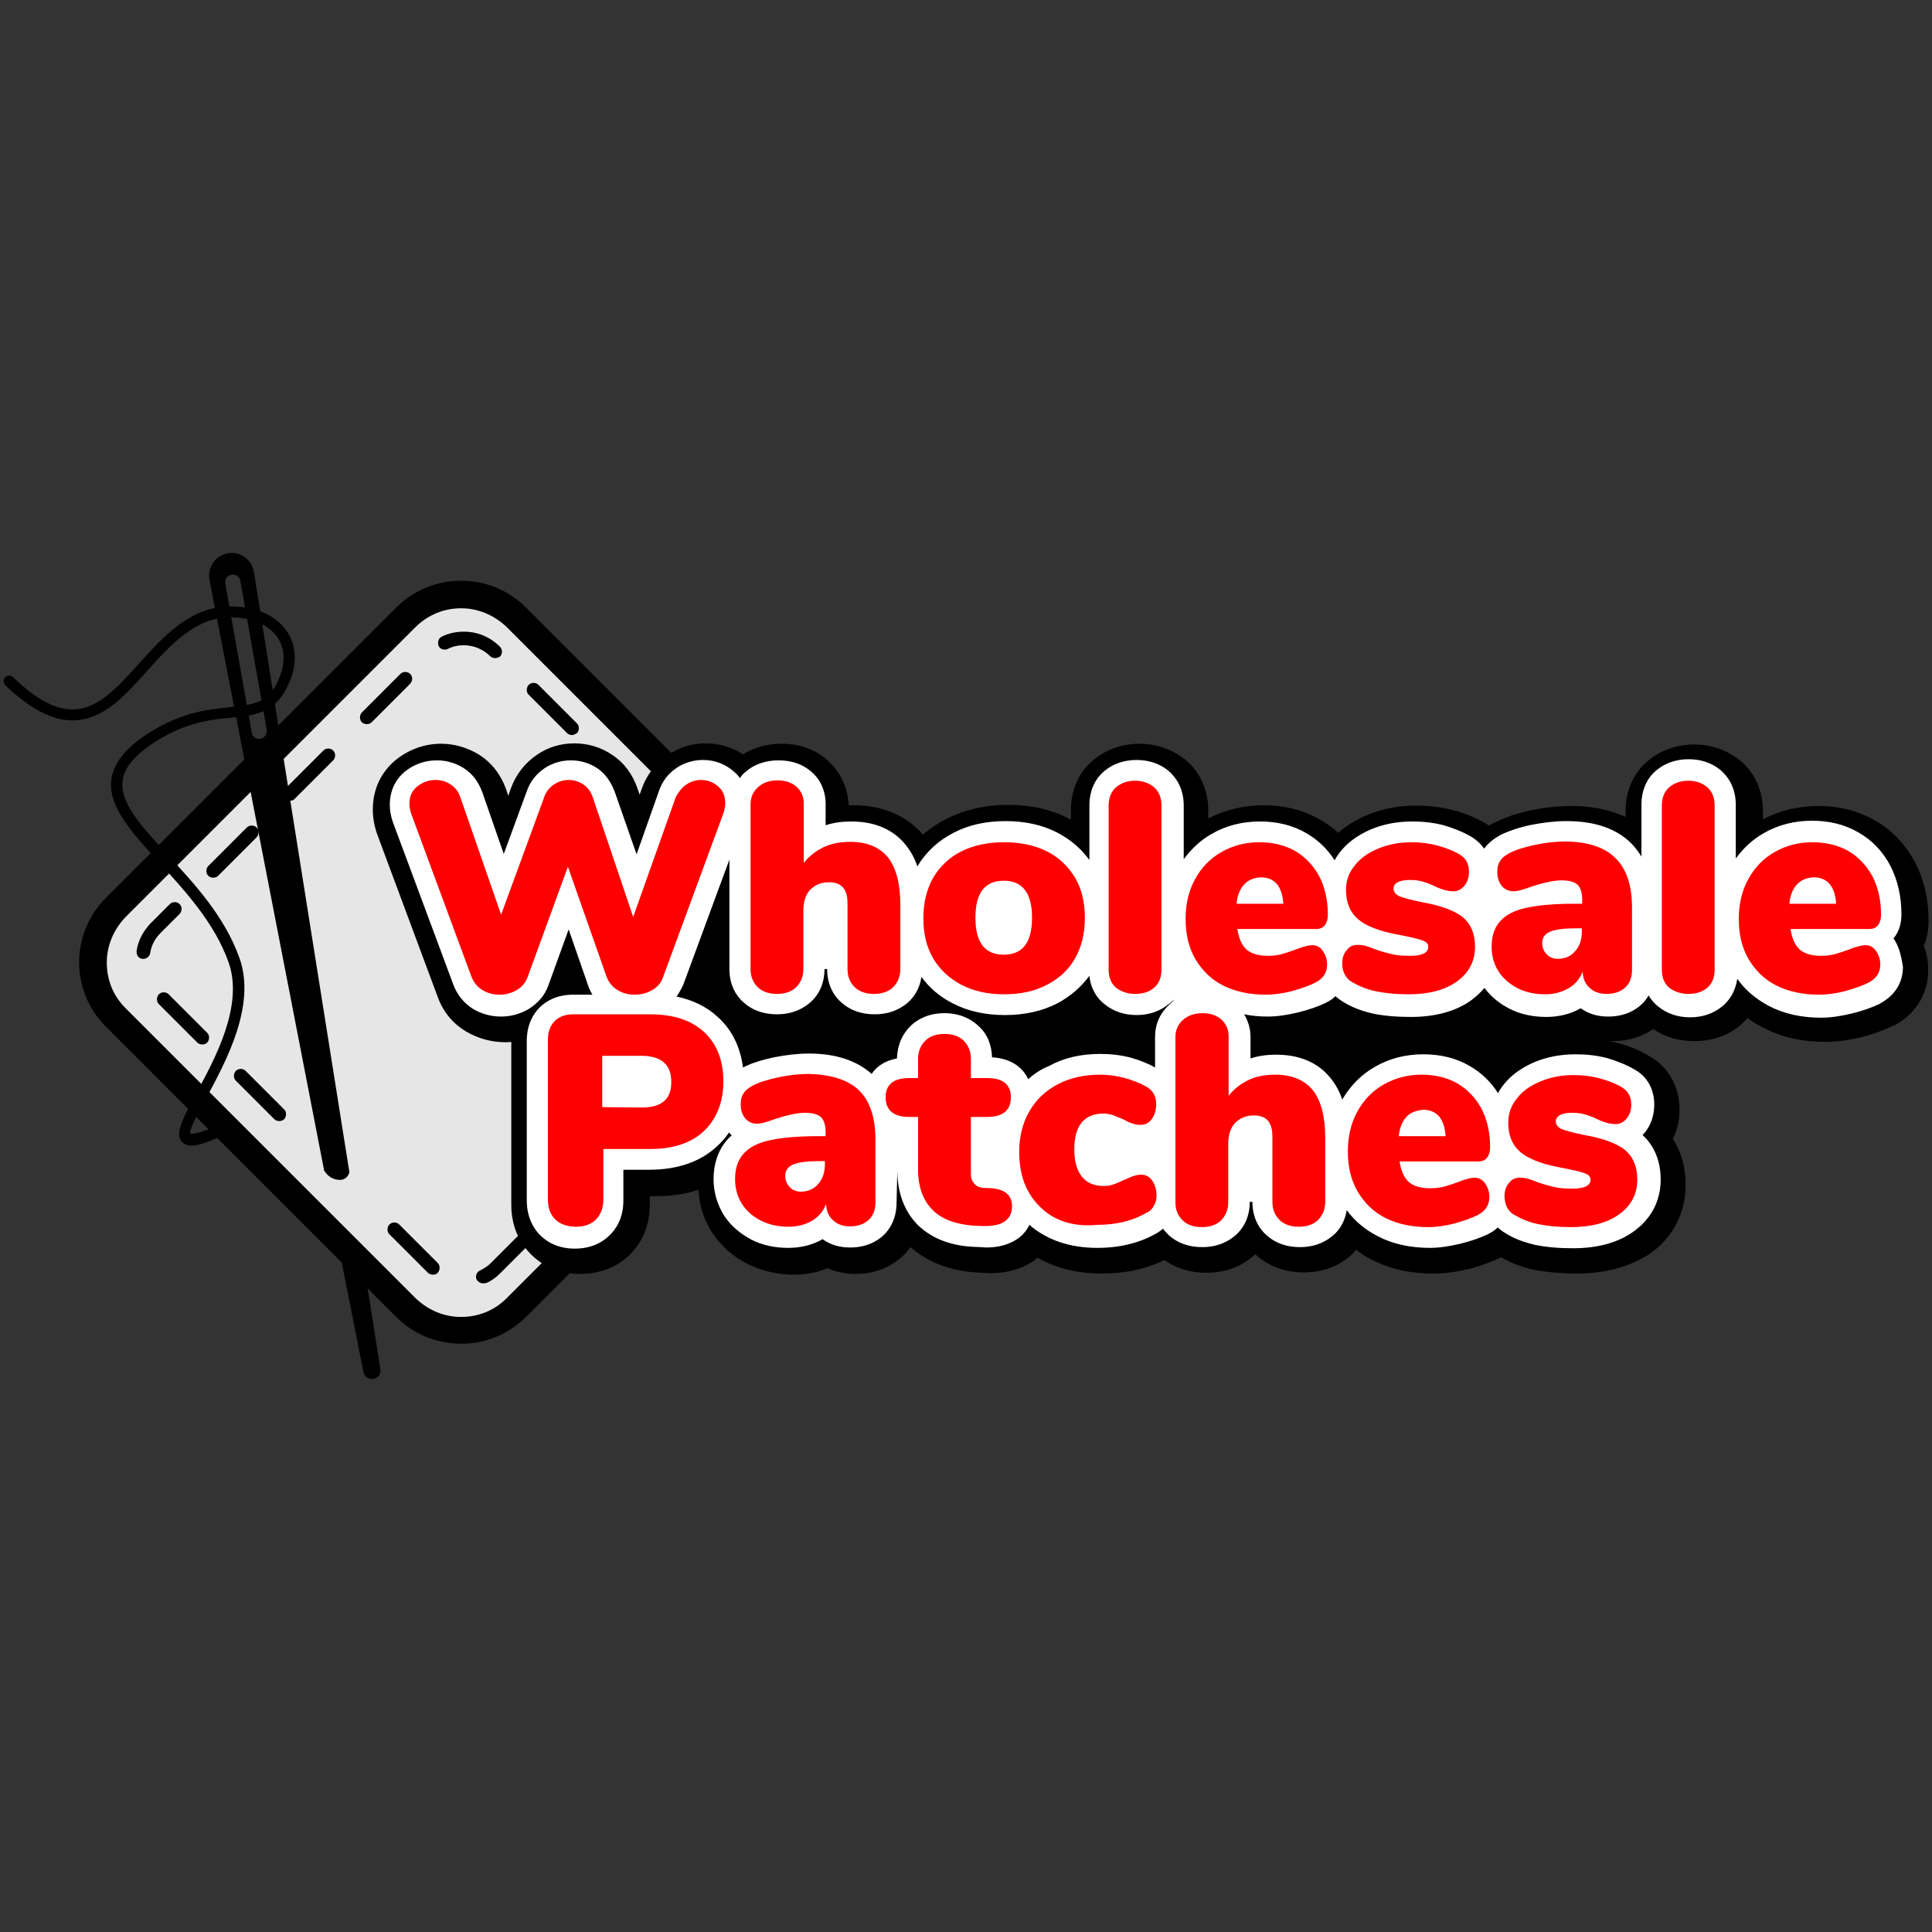 <?xml version="1.0" encoding="utf-8"?>
<!-- Generator: Adobe Illustrator 25.1.0, SVG Export Plug-In . SVG Version: 6.00 Build 0)  -->
<svg version="1.1" id="Layer_1" xmlns="http://www.w3.org/2000/svg" xmlns:xlink="http://www.w3.org/1999/xlink" x="0px" y="0px"
	 viewBox="0 0 512 512" style="enable-background:new 0 0 512 512;" xml:space="preserve">
<rect x="0" y="0" width="512" height="512" fill="#333333" stroke="none"/>
<style type="text/css">
	.st0{fill:#E6E6E6;}
	.st1{fill:#FFFFFF;}
	.st2{fill:#FF0000;}
</style>
<g>
	<g>
		<g>
			<path class="st0" d="M122.2,352.5c-5.5,0-10.6-2.1-14.5-6l-77-77c-8-8-8-21,0-29l77-77c3.9-3.9,9-6,14.5-6s10.6,2.1,14.5,6l77,77
				c3.9,3.9,6,9,6,14.5c0,5.5-2.1,10.6-6,14.5l-77,77C132.9,350.3,127.7,352.5,122.2,352.5z"/>
		</g>
		<g>
			<g>
				<path d="M122.2,161.2c4.5,0,8.7,1.8,12,4.9l77,77c3.2,3.2,4.9,7.4,4.9,12c0,4.6-1.8,8.7-4.9,12l-77,77c-3.2,3.2-7.4,4.9-12,4.9
					s-8.7-1.8-12-4.9l-77-77c-3.2-3.2-4.9-7.4-4.9-12c0-4.5,1.8-8.7,4.9-12l77-77C113.5,162.9,117.7,161.2,122.2,161.2 M122.2,153.9
					c-6.5,0-12.5,2.5-17.1,7l-77,77c-9.5,9.5-9.5,24.8,0,34.2l77,77c4.5,4.5,10.6,7,17.1,7c6.5,0,12.5-2.5,17.1-7l77-77
					c9.5-9.5,9.5-24.8,0-34.2l-77-77C134.7,156.4,128.7,153.9,122.2,153.9L122.2,153.9z"/>
			</g>
		</g>
	</g>
	<g>
		<path d="M128,340.1c-0.7,0-1.3-0.4-1.7-1c-0.4-0.9,0-2,0.9-2.4c1-0.5,2-1.1,2.8-1.9l7.3-7.3c0.7-0.7,1.9-0.7,2.6,0
			c0.4,0.4,0.5,0.8,0.5,1.3s-0.2,1-0.5,1.3l-7.3,7.3c-1.1,1.1-2.3,2-3.7,2.6C128.5,340.1,128.3,340.1,128,340.1z M114.7,337.8
			c-0.5,0-1-0.2-1.3-0.5l0,0l-10.2-10.2c-0.4-0.4-0.5-0.8-0.5-1.3s0.2-1,0.5-1.3c0.7-0.7,1.9-0.7,2.6,0l10.2,10.2l0,0
			c0.4,0.4,0.5,0.8,0.5,1.3s-0.2,1-0.5,1.3C115.7,337.7,115.2,337.8,114.7,337.8z M74,297.1c-0.5,0-1-0.2-1.3-0.5l-10.2-10.2
			c-0.4-0.4-0.5-0.8-0.5-1.3s0.2-1,0.5-1.3c0.7-0.7,1.9-0.7,2.6,0L75.3,294c0.4,0.4,0.5,0.8,0.5,1.3s-0.2,1-0.5,1.3
			C75,296.9,74.5,297.1,74,297.1z M53.6,276.8c-0.5,0-1-0.2-1.3-0.5l-10.2-10.2c-0.4-0.4-0.5-0.8-0.5-1.3s0.2-1,0.5-1.3
			c0.7-0.7,1.9-0.7,2.6,0l10.2,10.2c0.4,0.4,0.5,0.8,0.5,1.3s-0.2,1-0.5,1.3C54.6,276.6,54.2,276.8,53.6,276.8z M38,254.1
			c-0.1,0-0.2,0-0.3,0c-0.9-0.1-1.5-0.9-1.5-1.8c0-0.1,0-0.2,0-0.3c0.4-2.8,1.8-5.3,3.7-7.3l5.1-5.1c0.7-0.7,1.9-0.7,2.6,0
			s0.7,1.8,0,2.6l-5.1,5.1c-1.5,1.5-2.4,3.3-2.7,5.3C39.6,253.5,38.9,254.1,38,254.1z M56.5,232.6c-0.5,0-1-0.2-1.3-0.5
			c-0.4-0.4-0.5-0.8-0.5-1.3s0.2-1,0.5-1.3l10.2-10.2c0.7-0.7,1.9-0.7,2.6,0c0.4,0.4,0.5,0.8,0.5,1.3s-0.2,1-0.5,1.3l-10.2,10.2
			C57.5,232.4,57,232.6,56.5,232.6z M76.8,212.2c-0.5,0-1-0.2-1.3-0.5c-0.4-0.3-0.5-0.8-0.5-1.3s0.2-1,0.5-1.3l10.2-10.2
			c0.7-0.7,1.9-0.7,2.6,0c0.4,0.4,0.5,0.8,0.5,1.3s-0.2,1-0.5,1.3l-10.2,10.2C77.8,212.1,77.3,212.2,76.8,212.2z M151.6,194.8
			c-0.5,0-1-0.2-1.3-0.5l-10.2-10.2c-0.4-0.4-0.5-0.8-0.5-1.3s0.2-1,0.5-1.3c0.7-0.7,1.9-0.7,2.6,0l10.2,10.2
			c0.4,0.4,0.5,0.8,0.5,1.3s-0.2,1-0.5,1.3C152.5,194.5,152,194.8,151.6,194.8z M97.2,191.9c-0.5,0-1-0.2-1.3-0.5
			c-0.4-0.4-0.5-0.8-0.5-1.3s0.2-1,0.5-1.3l10.2-10.2c0.7-0.7,1.9-0.7,2.6,0s0.7,1.8,0,2.6l-10.2,10.2
			C98.1,191.8,97.6,191.9,97.2,191.9z M131.2,174.4c-0.5,0-1-0.2-1.3-0.5c-1.8-1.8-4.3-2.9-7-2.9c-1.5,0-2.9,0.3-4.3,1
			c-0.9,0.4-2.1,0-2.4-0.9c-0.1-0.3-0.1-0.5-0.1-0.8c0-0.7,0.4-1.3,1-1.6c1.8-0.9,3.8-1.3,5.8-1.3c3.7,0,7,1.4,9.6,4
			c0.7,0.7,0.7,1.9,0,2.6C132.2,174.2,131.7,174.4,131.2,174.4z"/>
	</g>
	<g>
		<path d="M417.8,337.5c-4.3,0-8.1-0.4-11.3-1c-3.2-0.7-6.1-1.8-8.7-3.3c-2.5,1.2-5.4,2.3-8.6,3.1c-3.3,0.8-6.5,1.2-9.4,1.2
			c-6.1,0-11.5-1.2-16.3-3.7c-1.5-0.7-2.9-1.6-4.1-2.6c-0.4,0.5-0.9,1-1.3,1.4c-2.3,2.1-6.4,4.6-12.6,4.6c-4.9,0-9.3-1.6-12.6-4.6
			c-0.1-0.1-0.1-0.1-0.3-0.2c-0.1,0.1-0.1,0.1-0.3,0.3c-2.3,2.1-6.4,4.6-12.6,4.6c-4.3,0-8.1-1.2-11.1-3.4
			c-4.8,2.4-10.4,3.6-16.6,3.6c-6.5,0-12.2-1.4-17-4.2c-0.5,0.4-1,0.8-1.6,1.2c-3,1.9-6.7,2.9-10.9,2.9c-0.6,0-1.2,0-1.8-0.1
			l-2.3-0.1c-7-0.5-12.8-2.9-17.1-6.7c-0.7,0.9-1.3,1.7-2,2.3c-2.3,2.2-6.3,4.8-12.6,4.8c-2.6,0-5.1-0.5-7.4-1.5
			c-2.7,1.1-5.7,1.7-8.9,1.7c-4.4,0-8.5-1-12.2-2.8c-4-2-7.1-4.8-9.5-8.4c-2.2-3.4-3.4-7.2-3.6-11.3c-3.5,1.2-7.3,1.7-11.6,1.7h-1.3
			v2.3c0,6.6-2.9,10.8-5.3,13.2c-2.3,2.3-6.6,5.1-13.1,5.1s-10.7-2.8-13.1-5.2c-2.3-2.3-5.2-6.5-5.2-13.1v-42.2c0-0.4,0-0.7,0-1
			c-0.5,0.1-1.1,0.1-1.6,0.1c-3.7,0-7.2-1-10.3-2.8c-3.6-2.1-6.2-5.3-7.6-9.2l-16-43c-0.8-2.2-1.2-4.5-1.2-6.7
			c0-5.3,2.2-10,6.2-13.2c3.4-2.7,7.5-4.2,11.9-4.2c3.5,0,6.9,1,9.9,2.8c3.4,2.1,5.9,5.3,7.3,9.2l0.6,1.8l0.7-2
			c1.3-3.6,3.7-6.7,6.8-8.8c3-2.1,6.4-3.1,10-3.1s7.1,1,10.1,3.1c3.2,2.1,5.4,5.2,6.7,9l0.5,1.5l0.6-1.6c1.3-3.8,3.7-6.7,6.9-8.9
			c3-2.1,6.5-3.1,10-3.1c3.6,0,7,1,9.9,2.9c2.9-1.8,6.4-2.8,10.2-2.8c4.8,0,9,1.5,12.2,4.4c3.4,3,5.4,7.2,5.6,11.9
			c0.4,0,0.9,0,1.3,0c9.6,0,15.3,4.2,18.4,7.8c1.8-1.6,3.9-3,6.2-4.2c4.8-2.4,10.3-3.7,16.3-3.7c6.1,0,11.5,1.2,16.3,3.7
			c0.1,0.1,0.2,0.1,0.4,0.2v-2.4c0-5.5,2.1-10.3,6.1-13.5c3.3-2.7,7.5-4.2,12.1-4.2c4.5,0,8.7,1.5,12.1,4.2c3.9,3.2,6.1,8,6.1,13.5
			v2.1c4.5-2.3,9.4-3.5,14.7-3.5c5.6,0,10.6,1.3,15.1,3.9c1.7,1,3.2,2.1,4.7,3.4c2.1-1.9,4.7-3.5,7.6-4.7c4-1.7,8.4-2.5,13.1-2.5
			c3.3,0,6.5,0.4,9.7,1.2c3.2,0.8,6.2,2.1,8.9,3.7c0.2,0.1,0.4,0.2,0.6,0.4c0.4-0.2,0.8-0.5,1.2-0.7l0.3-0.1
			c2.8-1.4,5.9-2.5,9.8-3.3c3.5-0.7,7-1.1,10.5-1.1c5.5,0,10.3,1,14.4,2.9V215c0-5.5,2.1-10.3,6.1-13.5c3.3-2.7,7.5-4.2,12.1-4.2
			c4.5,0,8.7,1.5,12.1,4.2c3.9,3.2,6.1,8,6.1,13.5v2.1c4.5-2.3,9.4-3.5,14.7-3.5c5.6,0,10.6,1.3,15.1,3.9c4.6,2.6,8.1,6.5,10.6,11.2
			c2.3,4.5,3.5,9.6,3.5,15.3c0,2.4-0.4,4.6-1.3,6.6c0.8,2,1.2,4.2,1.2,6.5c0,6.2-3.2,11.5-8.9,14.6l-0.3,0.1
			c-2.5,1.2-5.4,2.3-8.7,3.1c-3.3,0.8-6.5,1.2-9.4,1.2c-6.1,0-11.5-1.2-16.3-3.7c-1.5-0.7-2.9-1.6-4.3-2.6c-0.7,0.8-1.5,1.5-2.1,2.1
			c-3.4,2.7-7.4,4-12,4c-4.1,0-7.8-1.1-10.9-3.2c-2.4,1.7-5.9,3.2-10.8,3.2c-0.3,0-0.6,0-0.9,0c0.7,0.1,1.3,0.3,2,0.4
			c3.2,0.8,6.2,2.1,8.9,3.7c5,2.9,7.8,8.1,7.8,14.1c0,2.8-0.6,5.4-1.8,7.7c1.9,2.9,3.4,6.8,3.4,12.2c0,7.4-3.3,13.9-9.4,18.2
			C432,335.7,425.5,337.5,417.8,337.5z"/>
	</g>
	<g>
		<path class="st1" d="M501.8,248.7c1.4-1.7,2.1-3.8,2.1-6.4c0-4.8-1-9-2.9-12.8c-2-3.8-4.8-6.8-8.5-8.9c-3.6-2.1-7.7-3.1-12.3-3.1
			c-4.7,0-9,1.1-12.8,3.3c-3,1.7-5.4,4-7.4,6.7v-14.2c0-4.8-2.2-7.6-4-9.2c-2.3-1.9-5.2-2.9-8.5-2.9c-3.3,0-6.2,1-8.5,2.9
			c-1.8,1.5-4,4.3-4,9.2V227c-0.8-1.3-1.7-2.5-2.7-3.5c-4-4-9.8-5.9-17.2-5.9c-3.1,0-6.2,0.4-9.3,1c-3.3,0.7-6,1.6-8.4,2.8l-0.1,0.1
			c-1.7,0.9-3,2.1-4,3.4c-0.8-1.2-2-2.3-3.3-3.1c-2.2-1.3-4.7-2.3-7.4-3.1c-2.7-0.7-5.5-1-8.3-1c-4,0-7.7,0.7-11,2.1
			c-3.5,1.5-6.4,3.6-8.4,6.3c-0.4,0.6-0.9,1.2-1.2,1.9c-1.9-3-4.4-5.4-7.5-7.2c-3.6-2.1-7.7-3.1-12.3-3.1c-4.7,0-9,1.1-12.8,3.3
			c-3,1.7-5.4,4-7.4,6.7v-14.2c0-4.8-2.2-7.6-4-9.2c-2.3-1.9-5.2-2.9-8.5-2.9c-3.3,0-6.2,1-8.5,2.9c-1.8,1.5-4,4.3-4,9.2v14.4
			c-2.2-3-5-5.4-8.4-7.2c-4-2.1-8.7-3.1-13.8-3.1c-5.2,0-9.8,1-13.8,3.1c-4.1,2.1-7.3,5.1-9.6,8.9c-0.7-2.2-1.8-4.1-3.1-5.7
			c-2.3-2.9-6.6-6.2-14.4-6.2c-2.4,0-4.7,0.3-6.8,1v-5.6c0-3.4-1.3-6.5-3.8-8.6c-2.3-2-5.2-3-8.7-3s-6.6,1.1-8.9,3.2
			c-0.5,0.4-1,1-1.3,1.5c-0.5-0.7-1-1.2-1.7-1.8c-2.3-2-5.1-3-8.1-3c-2.5,0-4.9,0.7-7,2.1c-2.2,1.5-3.8,3.5-4.7,6.2l-5.9,16.7
			l-5.8-16.6c-1-2.6-2.5-4.8-4.6-6.2s-4.5-2.1-7-2.1s-4.9,0.7-7,2.1c-2.2,1.5-3.8,3.5-4.7,6.1l-6.1,16.6l-5.7-16.4
			c-1-2.7-2.6-4.9-5-6.4c-2.1-1.3-4.5-2-7-2c-3.1,0-6,1-8.4,2.9c-2.7,2.2-4.1,5.3-4.1,8.9c0,1.5,0.3,3.2,0.9,4.8l16,43
			c1,2.6,2.8,4.8,5.2,6.3c2.2,1.3,4.7,2,7.4,2c2.6,0,5.1-0.7,7.3-2c2.4-1.5,4.3-3.6,5.2-6.2l5.4-14.9l5.1,14.7
			c0.3,0.9,0.7,1.8,1.2,2.6h-5.1c-4.5,0-7.3,1.8-8.9,3.4c-1.5,1.5-3.4,4.3-3.4,8.9v42.2c0,4.6,1.9,7.6,3.5,9.2
			c1.6,1.6,4.5,3.6,9.2,3.6s7.6-1.9,9.2-3.5c1.7-1.6,3.7-4.5,3.7-9.2V310h6.8c7.5,0,13.6-2.1,18-6.2c1.2-1.1,2.3-2.3,3.2-3.7
			c0.2,0.3,0.5,0.5,0.7,0.8c-0.5,0.4-1,0.9-1.3,1.3c-2.3,2.7-3.5,6.2-3.5,10.3c0,3.5,1,6.7,2.7,9.5c1.8,2.8,4.3,4.9,7.3,6.5
			c2.9,1.5,6.2,2.2,9.8,2.2c3.4,0,6.5-0.8,9.1-2.3l0,0c2.1,1.5,4.5,2.2,7.3,2.2c4.5,0,7.3-1.8,8.8-3.2c1.6-1.5,3.5-4.3,3.5-8.7
			l0.2-8.6c0,5.9,1.8,10.8,5.3,14.4c3.4,3.4,8.2,5.5,14.4,5.9l2.3,0.1c0.5,0,1,0.1,1.5,0.1c3.2,0,5.8-0.7,7.9-2c1.6-1,2.8-2.3,3.6-4
			c4.6,4,10.7,6.1,18,6.1c6.2,0,11.6-1.4,16.1-4.1c0.4-0.3,0.9-0.6,1.3-1c0.5,0.7,1,1.2,1.5,1.7c2.3,2.1,5.3,3.2,8.9,3.2
			c4.5,0,7.3-1.8,8.9-3.2c1.7-1.5,3.7-4.3,3.7-8.8h0.7c0,4.5,2,7.3,3.7,8.8c2.3,2.1,5.3,3.2,8.9,3.2c4.5,0,7.3-1.8,8.9-3.2
			c1.4-1.2,3-3.4,3.5-6.6c2.1,2.9,4.9,5.2,8.2,6.9c4,2.1,8.7,3.1,13.8,3.1c2.5,0,5.2-0.4,8.1-1.1c2.9-0.7,5.4-1.6,7.5-2.6l0.1-0.1
			c0.9-0.4,1.7-1,2.3-1.6c0.6,0.5,1.2,1,1.9,1.4c2.3,1.5,5,2.5,8,3.2c2.9,0.6,6.2,0.9,10.1,0.9c6.5,0,12-1.5,16.1-4.5
			c4.6-3.3,7.1-8.1,7.1-13.7c0-6.1-2.6-9.8-4.8-11.8c0.3-0.3,0.5-0.6,0.8-0.9c1.5-2,2.3-4.5,2.3-7.1c0-4.1-1.8-7.4-5.1-9.3
			c-2.2-1.3-4.7-2.3-7.4-3.1c-2.7-0.7-5.5-1-8.3-1c-4,0-7.7,0.7-11,2.1c-3.5,1.5-6.4,3.6-8.4,6.3c-0.4,0.6-0.9,1.2-1.2,1.9
			c-1.9-3-4.4-5.4-7.5-7.2c-3.6-2.1-7.7-3.1-12.3-3.1c-4.7,0-9,1.1-12.8,3.3c-3.7,2.1-6.5,5-8.7,8.7c-0.7-2.2-1.8-4.1-3.1-5.7
			c-2.3-2.9-6.6-6.2-14.4-6.2c-2.4,0-4.7,0.3-6.8,1v-5.6c0-2.3-0.6-4.3-1.7-6.1c2,0.4,4,0.6,6.2,0.6c2.5,0,5.2-0.4,8.1-1.1
			c2.9-0.7,5.4-1.6,7.5-2.6l0.1-0.1c0.9-0.4,1.7-1,2.3-1.6c0.6,0.5,1.2,1,1.9,1.4c2.3,1.5,5,2.5,8,3.2c2.9,0.6,6.2,0.9,10.1,0.9
			c6.5,0,12-1.5,16.1-4.5c1.3-1,2.5-2.1,3.4-3.2c1.7,2.3,4,4.2,6.6,5.5c2.9,1.5,6.2,2.2,9.8,2.2c3.4,0,6.5-0.8,9.1-2.3l0,0
			c2.1,1.5,4.5,2.2,7.3,2.2c4.5,0,7.3-1.8,8.8-3.2c0.7-0.6,1.3-1.4,1.9-2.4c0.7,1.2,1.6,2.2,2.5,2.9c2.3,1.9,5.2,2.9,8.5,2.9
			c3.3,0,6.2-1,8.5-2.9c1.6-1.3,3.4-3.5,4-7.3c2.1,3,5,5.4,8.4,7.2c4,2.1,8.7,3.1,13.8,3.1c2.5,0,5.2-0.4,8.1-1.1s5.4-1.6,7.5-2.6
			l0.1-0.1c3.9-2.1,6-5.5,6-9.7C503.8,253,503.2,250.7,501.8,248.7C501.8,248.8,501.8,248.8,501.8,248.7z M272.5,286
			c-1.4-3-4.4-5.5-9.6-5.8c-0.1-3.4-1.3-6.3-3.7-8.4c-1.6-1.5-4.5-3.3-8.9-3.3c-4.5,0-7.3,1.8-8.9,3.3c-2.3,2.2-3.6,5.2-3.7,8.7
			c-3.2,0.6-5.4,2.1-6.7,4.1c-3.9-3.5-9.5-5.4-16.6-5.4c-3.1,0-6.2,0.4-9.3,1c-3.2,0.7-5.9,1.5-8.2,2.7c-0.7-5.4-2.9-10-6.7-13.4
			c-2.9-2.7-6.6-4.5-10.9-5.4c0.7-1,1.3-2.1,1.8-3.2l12.2-33.1v29c0,4.5,2,7.3,3.7,8.8c2.3,2.1,5.3,3.2,8.9,3.2
			c4.5,0,7.3-1.8,8.9-3.2c1.7-1.5,3.7-4.3,3.7-8.8h0.7c0,4.5,2,7.3,3.7,8.8c2.3,2.1,5.3,3.2,8.9,3.2c4.5,0,7.3-1.8,8.9-3.2
			c1.4-1.3,3-3.4,3.5-6.7c2.1,2.9,4.9,5.3,8.3,7c4,2.1,8.7,3.1,13.8,3.1c5.2,0,9.8-1,13.9-3.1c3.4-1.8,6.3-4.3,8.5-7.3
			c0.4,3.8,2.3,6.2,4,7.5c2.3,1.9,5.2,2.9,8.5,2.9c3.3,0,6.2-1,8.5-2.9c1.6-1.3,2.3-1.8,0.2,0.1c-2.5,2.3-3.8,5.2-3.8,8.7v8
			c-1.9-1.1-4-1.9-6.4-2.6c-2.6-0.7-5.4-1-8.1-1c-5.1,0-9.6,1-13.6,3.2C275.8,283.4,274,284.6,272.5,286z"/>
	</g>
	<g>
		<path class="st2" d="M181.9,207.9c1.2-0.8,2.5-1.2,3.9-1.2c1.8,0,3.2,0.6,4.5,1.7c1.3,1.1,1.9,2.6,1.9,4.5c0,0.8-0.2,1.9-0.7,3.2
			L175.7,259c-0.5,1.5-1.5,2.6-2.9,3.4s-2.9,1.2-4.6,1.2s-3.2-0.4-4.5-1.2c-1.4-0.8-2.3-2-2.9-3.4l-10.3-29.3L139.8,259
			c-0.6,1.5-1.5,2.6-2.9,3.4s-2.9,1.2-4.5,1.2c-1.7,0-3.2-0.4-4.5-1.2c-1.4-0.8-2.3-2-2.9-3.4l-15.9-43c-0.4-1-0.6-2.1-0.6-3
			c0-2,0.7-3.5,2.1-4.6s3-1.7,4.8-1.7c1.5,0,2.9,0.4,4,1.2c1.2,0.7,2.1,1.9,2.6,3.4l10.8,31.1l11.4-31.1c0.5-1.5,1.4-2.6,2.6-3.4
			c1.2-0.8,2.5-1.2,3.9-1.2s2.7,0.4,3.9,1.2c1.2,0.8,2,2,2.5,3.4l10.7,31.7l11.3-31.8C179.9,209.8,180.7,208.7,181.9,207.9z"/>
	</g>
	<g>
		<path class="st2" d="M235.3,227.2c2.2,2.8,3.3,7,3.3,12.6v17c0,2-0.7,3.6-1.9,4.8c-1.2,1.2-3,1.8-5.1,1.8s-3.9-0.6-5.1-1.8
			c-1.2-1.2-1.9-2.7-1.9-4.8v-17.4c0-3.8-1.6-5.6-4.9-5.6c-2.1,0-3.7,0.7-5,2c-1.2,1.3-1.8,3.2-1.8,5.4v15.6c0,2-0.7,3.6-1.9,4.8
			c-1.2,1.2-3,1.8-5.1,1.8s-3.9-0.6-5.1-1.8c-1.2-1.2-1.9-2.7-1.9-4.8v-43.7c0-1.8,0.7-3.4,2-4.5c1.3-1.2,3.1-1.8,5.2-1.8
			s3.7,0.6,5,1.7c1.2,1.1,1.9,2.6,1.9,4.4v15.8c1.4-1.8,3.2-3.2,5.3-4.2c2.1-1,4.5-1.4,7.1-1.4C229.7,223.1,233.1,224.5,235.3,227.2
			z"/>
	</g>
	<g>
		<path class="st2" d="M254.8,261c-3.2-1.7-5.7-4-7.5-7c-1.8-3.1-2.6-6.6-2.6-10.7c0-4.1,0.9-7.7,2.6-10.7c1.8-3,4.3-5.4,7.5-7
			s7-2.4,11.3-2.4c4.3,0,8.1,0.8,11.3,2.4c3.2,1.6,5.7,4,7.5,7c1.8,3,2.6,6.6,2.6,10.7c0,4.1-0.9,7.7-2.6,10.7
			c-1.8,3.1-4.3,5.4-7.5,7c-3.2,1.7-7,2.5-11.3,2.5C261.8,263.5,258.1,262.7,254.8,261z M273.5,243.2c0-6.5-2.5-9.8-7.5-9.8
			s-7.5,3.2-7.5,9.8s2.5,9.8,7.5,9.8S273.5,249.8,273.5,243.2z"/>
	</g>
	<g>
		<path class="st2" d="M295.8,261.8c-1.3-1.1-2-2.7-2-4.8v-43.5c0-2.1,0.7-3.8,2-4.9c1.3-1.1,3-1.7,5-1.7s3.7,0.6,5,1.7
			c1.3,1.1,2,2.7,2,4.9V257c0,2.1-0.7,3.7-2,4.8c-1.3,1.1-3,1.6-5,1.6S297.2,262.8,295.8,261.8z"/>
	</g>
	<g>
		<path class="st2" d="M350.5,251.9c0.7,1,1.2,2.2,1.2,3.7c0,2.1-1,3.7-3.1,4.8c-1.8,0.9-3.9,1.6-6.4,2.3c-2.4,0.6-4.7,0.9-6.7,0.9
			c-4.3,0-8.1-0.8-11.3-2.4c-3.2-1.6-5.6-4-7.4-7c-1.8-3.1-2.6-6.6-2.6-10.7c0-3.9,0.8-7.4,2.5-10.5c1.7-3.1,4-5.5,7-7.2
			s6.3-2.6,10-2.6c3.7,0,6.8,0.8,9.5,2.3c2.7,1.6,4.8,3.8,6.4,6.7c1.5,2.9,2.3,6.3,2.3,10.2c0,1.2-0.3,2.1-0.8,2.8
			c-0.6,0.7-1.3,1-2.4,1h-20.8c0.4,2.5,1.2,4.3,2.4,5.4c1.2,1.1,3.2,1.7,5.6,1.7c1.3,0,2.5-0.1,3.6-0.4s2.3-0.7,3.7-1.2
			c0.8-0.3,1.5-0.6,2.3-0.8c0.7-0.2,1.5-0.4,2.1-0.4C348.7,250.4,349.8,250.9,350.5,251.9z M329.7,234.4c-1.1,1.2-1.8,2.9-2,5.1
			h12.4c-0.3-4.6-2.3-7-6-7C332.3,232.6,330.8,233.2,329.7,234.4z"/>
	</g>
	<g>
		<path class="st2" d="M364.6,262.7c-2.4-0.5-4.5-1.4-6.4-2.5c-0.7-0.4-1.3-1-1.8-1.9s-0.7-1.9-0.7-3c0-1.4,0.4-2.6,1.2-3.5
			c0.7-1,1.7-1.4,2.9-1.4c0.8,0,1.5,0.1,2.2,0.3c0.7,0.2,1.5,0.5,2.5,0.9c1.7,0.6,3.2,1,4.5,1.3c1.3,0.3,2.9,0.4,4.9,0.4
			c1.4,0,2.6-0.2,3.4-0.6c0.8-0.4,1.2-1,1.2-1.7c0-0.6-0.2-1-0.6-1.3c-0.4-0.3-1.2-0.6-2.3-0.9c-1.1-0.3-3-0.7-5.6-1.2
			c-4.7-0.9-8.1-2.3-10.1-4c-2.1-1.8-3.2-4.4-3.2-7.7c0-2.4,0.7-4.6,2.3-6.5c1.5-2,3.6-3.4,6.2-4.5c2.6-1.1,5.6-1.7,8.9-1.7
			c2.3,0,4.7,0.3,6.9,0.9c2.2,0.6,4.3,1.4,5.9,2.4c1.6,1,2.4,2.5,2.4,4.5c0,1.5-0.4,2.7-1.2,3.7c-0.8,1-1.8,1.5-2.9,1.5
			c-1.4,0-3-0.4-4.9-1.3c-1.2-0.6-2.3-1-3.4-1.3c-1-0.3-2.1-0.4-3.4-0.4s-2.3,0.2-3.1,0.6c-0.8,0.4-1.1,1-1.1,1.7
			c0,0.8,0.5,1.5,1.5,2c1,0.4,3.1,1,6.1,1.6c5.1,0.9,8.7,2.3,10.8,4c2.1,1.8,3.2,4.4,3.2,7.8c0,3.8-1.6,6.9-4.8,9.2
			c-3.2,2.3-7.5,3.4-12.8,3.4C370,263.5,367,263.2,364.6,262.7z"/>
	</g>
	<g>
		<path class="st2" d="M428.2,227.5c2.9,2.9,4.3,7.2,4.3,13.1V257c0,2-0.6,3.6-1.8,4.7c-1.2,1.1-2.9,1.7-4.9,1.7
			c-1.8,0-3.4-0.5-4.5-1.6c-1.2-1-1.8-2.5-1.9-4.3c-0.7,1.9-2,3.4-3.7,4.4c-1.8,1-3.8,1.6-6.2,1.6c-2.7,0-5.1-0.5-7.3-1.6
			c-2.1-1.1-3.9-2.6-5.1-4.5c-1.2-1.9-1.8-4.1-1.8-6.5c0-2.8,0.7-5,2.2-6.7s3.7-2.9,6.9-3.6c3.2-0.7,7.4-1.1,12.8-1.1h2.1v-1
			c0-1.8-0.4-3.2-1.2-4c-0.8-0.8-2.3-1.2-4.3-1.2c-2.1,0-5.3,0.7-9.5,2.2c-1.2,0.4-2.3,0.7-3.1,0.7c-1.3,0-2.3-0.4-3.2-1.4
			c-0.8-1-1.2-2.2-1.2-3.7c0-1.2,0.2-2.1,0.7-2.9c0.4-0.7,1.2-1.4,2.3-2c1.8-1,4.2-1.7,7-2.3c2.8-0.6,5.5-0.9,8.2-0.9
			C421,223.1,425.4,224.6,428.2,227.5z M417.4,252.1c1.2-1.3,1.8-3.1,1.8-5.1v-1H418c-3.4,0-5.8,0.3-7.2,0.9c-1.4,0.6-2.1,1.6-2.1,3
			c0,1.2,0.4,2.2,1.2,3c0.7,0.8,1.8,1.2,2.9,1.2C414.7,254.1,416.2,253.5,417.4,252.1z"/>
	</g>
	<g>
		<path class="st2" d="M442.4,261.8c-1.3-1.1-2-2.7-2-4.8v-43.5c0-2.1,0.7-3.8,2-4.9c1.3-1.1,3-1.7,5-1.7s3.7,0.6,5,1.7
			c1.3,1.1,2,2.7,2,4.9V257c0,2.1-0.7,3.7-2,4.8c-1.3,1.1-3,1.6-5,1.6C445.5,263.4,443.8,262.8,442.4,261.8z"/>
	</g>
	<g>
		<path class="st2" d="M497.1,251.9c0.7,1,1.2,2.2,1.2,3.7c0,2.1-1,3.7-3.1,4.8c-1.8,0.9-3.9,1.6-6.4,2.3c-2.4,0.6-4.7,0.9-6.7,0.9
			c-4.3,0-8.1-0.8-11.3-2.4c-3.2-1.6-5.6-4-7.4-7c-1.8-3.1-2.6-6.6-2.6-10.7c0-3.9,0.8-7.4,2.5-10.5s4-5.5,7-7.2s6.3-2.6,10-2.6
			c3.6,0,6.8,0.8,9.5,2.3c2.7,1.6,4.8,3.8,6.4,6.7c1.5,2.9,2.3,6.3,2.3,10.2c0,1.2-0.3,2.1-0.8,2.8c-0.6,0.7-1.3,1-2.4,1h-20.8
			c0.4,2.5,1.2,4.3,2.4,5.4c1.2,1.1,3.2,1.7,5.6,1.7c1.3,0,2.5-0.1,3.6-0.4c1.1-0.3,2.3-0.7,3.7-1.2c0.8-0.3,1.5-0.6,2.3-0.8
			c0.7-0.2,1.5-0.4,2.1-0.4C495.4,250.4,496.3,250.9,497.1,251.9z M476.2,234.4c-1.1,1.2-1.8,2.9-2,5.1h12.4c-0.3-4.6-2.3-7-6-7
			C478.8,232.6,477.3,233.2,476.2,234.4z"/>
	</g>
	<g>
		<path class="st2" d="M147.1,323.1c-1.3-1.3-1.9-3-1.9-5.3v-42.2c0-2.1,0.6-3.8,1.8-5c1.2-1.2,2.8-1.8,5-1.8h20.2
			c6.2,0,10.9,1.5,14.4,4.7c3.4,3.2,5.1,7.5,5.1,13.1c0,5.5-1.8,9.9-5.1,13.1c-3.4,3.2-8.2,4.8-14.3,4.8h-12.4v13.4
			c0,2.2-0.7,4-2,5.3c-1.3,1.3-3.1,1.9-5.4,1.9C150.1,325,148.4,324.4,147.1,323.1z M170.1,293.5c2.7,0,4.7-0.6,5.9-1.7
			c1.3-1.1,1.9-2.8,1.9-5.1c0-4.5-2.6-6.9-7.9-6.9h-10.4v13.6L170.1,293.5L170.1,293.5z"/>
	</g>
	<g>
		<path class="st2" d="M227.7,289c2.9,2.9,4.3,7.2,4.3,13.1v16.5c0,2-0.6,3.6-1.8,4.7c-1.2,1.1-2.9,1.7-4.9,1.7
			c-1.8,0-3.4-0.5-4.5-1.6c-1.2-1-1.8-2.5-1.9-4.3c-0.7,1.9-2,3.4-3.7,4.4s-3.8,1.6-6.2,1.6c-2.7,0-5.1-0.5-7.3-1.6
			c-2.2-1.1-3.9-2.6-5.1-4.5c-1.2-1.9-1.8-4.1-1.8-6.5c0-2.8,0.7-5,2.2-6.7c1.5-1.7,3.7-2.9,6.9-3.6c3.2-0.7,7.4-1.1,12.8-1.1h2.1
			v-1c0-1.8-0.4-3.2-1.2-4c-0.8-0.8-2.3-1.2-4.3-1.2c-2.1,0-5.3,0.7-9.5,2.2c-1.2,0.4-2.3,0.7-3.1,0.7c-1.3,0-2.3-0.4-3.2-1.4
			c-0.8-1-1.2-2.2-1.2-3.7c0-1.2,0.2-2.1,0.7-2.9c0.4-0.7,1.2-1.4,2.3-2c1.8-1,4.2-1.7,7-2.3s5.5-0.9,8.2-0.9
			C220.4,284.8,224.8,286.2,227.7,289z M216.8,313.8c1.2-1.3,1.8-3.1,1.8-5.1v-1h-1.2c-3.4,0-5.8,0.3-7.2,0.9
			c-1.4,0.6-2.1,1.6-2.1,3c0,1.2,0.4,2.2,1.2,3c0.7,0.8,1.8,1.2,2.9,1.2C214.1,315.8,215.7,315.1,216.8,313.8z"/>
	</g>
	<g>
		<path class="st2" d="M268.2,319.7c0,1.8-0.7,3.2-2.1,4.1c-1.4,0.9-3.4,1.2-6.1,1.1l-2.2-0.1c-4.8-0.4-8.4-1.8-10.8-4.3
			s-3.7-6-3.7-10.5v-14H241c-4.2,0-6.3-1.8-6.3-5.2s2.1-5.1,6.3-5.1h2.3v-5.1c0-2,0.7-3.6,1.9-4.8c1.2-1.2,3-1.8,5.1-1.8
			s3.9,0.6,5.1,1.8c1.2,1.2,1.9,2.8,1.9,4.8v5.1h4.3c4.2,0,6.3,1.7,6.3,5.1c0,3.4-2.1,5.2-6.3,5.2h-4.3v15.2c0,1,0.3,1.8,0.9,2.5
			c0.6,0.7,1.4,1,2.3,1.1l2.3,0.1C266.4,315.2,268.2,316.8,268.2,319.7z"/>
	</g>
	<g>
		<path class="st2" d="M275.6,319.8c-3.7-3.6-5.5-8.4-5.5-14.6c0-4,0.9-7.6,2.7-10.7c1.8-3.1,4.3-5.5,7.6-7.2
			c3.3-1.7,7-2.5,11.1-2.5c2.2,0,4.4,0.3,6.6,0.9c2.2,0.6,4.2,1.4,5.9,2.4c1.6,1,2.4,2.5,2.4,4.5c0,1.6-0.4,2.9-1.2,4
			c-0.7,1-1.8,1.5-2.9,1.5c-0.8,0-1.5-0.1-2.3-0.4c-0.7-0.2-1.5-0.6-2.4-1.1c-1-0.4-2-0.8-2.7-1.1c-0.7-0.2-1.5-0.4-2.4-0.4
			c-5.2,0-7.8,3.2-7.8,9.5c0,3.2,0.7,5.6,2,7.2c1.3,1.7,3.3,2.5,5.8,2.5c0.9,0,1.7-0.1,2.5-0.4c0.7-0.2,1.6-0.6,2.6-1.1
			c1-0.4,1.9-0.8,2.6-1.1c0.7-0.2,1.4-0.4,2.2-0.4c1.2,0,2.2,0.5,2.9,1.5c0.7,1,1.2,2.3,1.2,4c0,1-0.2,1.9-0.7,2.7
			c-0.4,0.8-1,1.5-1.8,1.8c-3.7,2.2-8.1,3.3-13.3,3.3C284.2,325.2,279.2,323.4,275.6,319.8z"/>
	</g>
	<g>
		<path class="st2" d="M347.9,288.9c2.2,2.8,3.3,7,3.3,12.6v17c0,2-0.7,3.6-1.9,4.8c-1.2,1.2-3,1.8-5.1,1.8s-3.9-0.6-5.1-1.8
			c-1.2-1.2-1.9-2.7-1.9-4.8v-17.3c0-3.8-1.6-5.6-4.9-5.6c-2.1,0-3.7,0.7-5,2c-1.2,1.3-1.8,3.2-1.8,5.4v15.6c0,2-0.7,3.6-1.9,4.8
			c-1.2,1.2-3,1.8-5.1,1.8s-3.9-0.6-5.1-1.8c-1.2-1.2-1.9-2.7-1.9-4.8v-43.8c0-1.8,0.7-3.4,2-4.5c1.3-1.2,3.1-1.8,5.2-1.8
			c2.1,0,3.7,0.6,5,1.7c1.2,1.1,1.9,2.6,1.9,4.4v15.8c1.4-1.8,3.2-3.2,5.3-4.2s4.5-1.4,7.1-1.4C342.3,284.8,345.7,286.2,347.9,288.9
			z"/>
	</g>
	<g>
		<path class="st2" d="M393.5,313.5c0.7,1,1.2,2.2,1.2,3.7c0,2.1-1,3.7-3.1,4.8c-1.8,0.9-3.9,1.6-6.4,2.3c-2.4,0.6-4.7,0.9-6.7,0.9
			c-4.3,0-8.1-0.8-11.3-2.4c-3.2-1.6-5.6-4-7.4-7c-1.8-3.1-2.6-6.6-2.6-10.7c0-3.9,0.8-7.4,2.5-10.5c1.7-3.1,4-5.5,7-7.2
			c3-1.7,6.3-2.6,10-2.6c3.7,0,6.8,0.8,9.5,2.3c2.7,1.6,4.8,3.8,6.4,6.7c1.5,2.9,2.3,6.3,2.3,10.2c0,1.2-0.3,2.1-0.8,2.8
			c-0.6,0.7-1.3,1-2.4,1h-20.8c0.4,2.5,1.2,4.3,2.4,5.4c1.2,1.1,3.2,1.7,5.6,1.7c1.3,0,2.5-0.1,3.7-0.4c1.1-0.3,2.3-0.7,3.7-1.2
			c0.8-0.3,1.5-0.6,2.3-0.8c0.7-0.2,1.5-0.4,2.1-0.4C391.9,312.1,392.8,312.6,393.5,313.5z M372.7,296c-1.1,1.2-1.8,2.9-2,5.1h12.4
			c-0.3-4.6-2.3-7-6-7C375.3,294.3,373.8,294.8,372.7,296z"/>
	</g>
	<g>
		<path class="st2" d="M407.6,324.4c-2.4-0.5-4.5-1.4-6.4-2.5c-0.7-0.4-1.3-1-1.8-1.9c-0.4-0.9-0.7-1.9-0.7-3c0-1.4,0.4-2.6,1.2-3.5
			c0.7-1,1.7-1.4,2.9-1.4c0.8,0,1.5,0.1,2.2,0.3c0.7,0.2,1.5,0.5,2.5,0.9c1.7,0.6,3.2,1,4.5,1.3c1.3,0.3,2.9,0.4,4.9,0.4
			c1.4,0,2.6-0.2,3.4-0.6c0.8-0.4,1.2-1,1.2-1.7c0-0.6-0.2-1-0.6-1.3c-0.4-0.3-1.2-0.6-2.3-0.9c-1.1-0.3-3-0.7-5.6-1.2
			c-4.7-0.9-8.1-2.3-10.1-4c-2.1-1.8-3.2-4.4-3.2-7.7c0-2.4,0.7-4.6,2.3-6.5c1.5-2,3.6-3.4,6.2-4.5s5.6-1.7,8.9-1.7
			c2.3,0,4.7,0.3,6.9,0.9c2.2,0.6,4.3,1.4,5.9,2.4s2.4,2.5,2.4,4.5c0,1.5-0.4,2.7-1.2,3.7c-0.8,1-1.8,1.5-2.9,1.5
			c-1.4,0-3-0.4-4.9-1.3c-1.2-0.6-2.3-1-3.4-1.3c-1-0.3-2.1-0.4-3.4-0.4c-1.3,0-2.3,0.2-3.1,0.6c-0.7,0.4-1.1,1-1.1,1.7
			c0,0.8,0.5,1.5,1.5,2c1,0.4,3.1,1,6.1,1.6c5.1,0.9,8.7,2.3,10.8,4c2.1,1.8,3.2,4.4,3.2,7.8c0,3.8-1.6,6.9-4.8,9.2
			c-3.2,2.3-7.5,3.4-12.8,3.4C413,325.2,410,324.9,407.6,324.4z"/>
	</g>
	<g>
		<path d="M50.8,303.6c-1.2,0-2-0.4-2.6-1c-1.9-2.1,0.2-6.1,3.7-12.7c5.1-9.3,12.7-23.4,8.7-34.8c-3.7-10.5-11.5-18.9-18.3-26.4
			c-7.3-8-13.7-14.9-12.8-22.1c0.6-4.5,4-8.7,10.5-12.7c8.4-5.2,15.3-5.9,20.9-6.5c6.4-0.7,10.3-1,13-7.5c1.8-4.1,1.6-7.9-0.3-10.9
			c-2.3-3.4-6.8-5.4-12.5-5.4c-9.3,0-15.8,7.2-22.1,14.2c-5.9,6.6-11.5,12.8-19.3,13.1c-5.6,0.2-11.6-2.9-18.3-9.3
			c-0.6-0.6-0.6-1.5,0-2.1s1.5-0.6,2.1,0c6.1,5.9,11.4,8.7,16.1,8.5c6.5-0.2,11.7-6,17.2-12.1c6.4-7.1,13.6-15.2,24.3-15.2
			c6.7,0,12.1,2.4,15,6.7c2.5,3.8,2.7,8.7,0.5,13.6c-3.4,8-9,8.6-15.4,9.2c-5.3,0.5-11.8,1.2-19.6,6.1c-5.6,3.5-8.7,7-9.1,10.6
			c-0.8,5.9,5.1,12.2,12,19.7c7,7.6,15.1,16.3,19,27.4c4.4,12.5-3.6,27.3-8.9,37.1c-2,3.6-4.4,8.1-4.2,9.3c0.4,0.1,1.8,0.2,6.7-1.8
			c0.7-0.3,1.6,0.1,1.9,0.8c0.3,0.7-0.1,1.6-0.8,1.9C54.8,302.8,52.5,303.6,50.8,303.6z"/>
	</g>
	<g>
		<path d="M89.2,312.6c2.1,0.4,3-0.7,3.4-1.9L67.3,151.6c-0.5-3.3-3.6-5.5-6.8-5c-3.3,0.5-5.5,3.6-5,6.8c0,0.1,0,0.1,0,0.2
			l30.4,156.6C86.6,311.3,87.6,312.3,89.2,312.6z M69,195.8c-1.1,0.2-2.2-0.6-2.3-1.7l-7-39.5c-0.2-1.1,0.6-2.2,1.7-2.3
			c1.1-0.2,2.2,0.6,2.3,1.7l7,39.4C70.8,194.5,70.1,195.6,69,195.8z"/>
		<path d="M99,365.4c1.2-0.2,2.1-1.4,1.8-2.6l-3.5-22.2l-6.9-6.9l5.9,29.8C96.5,364.9,97.8,365.7,99,365.4z"/>
	</g>
</g>
</svg>
